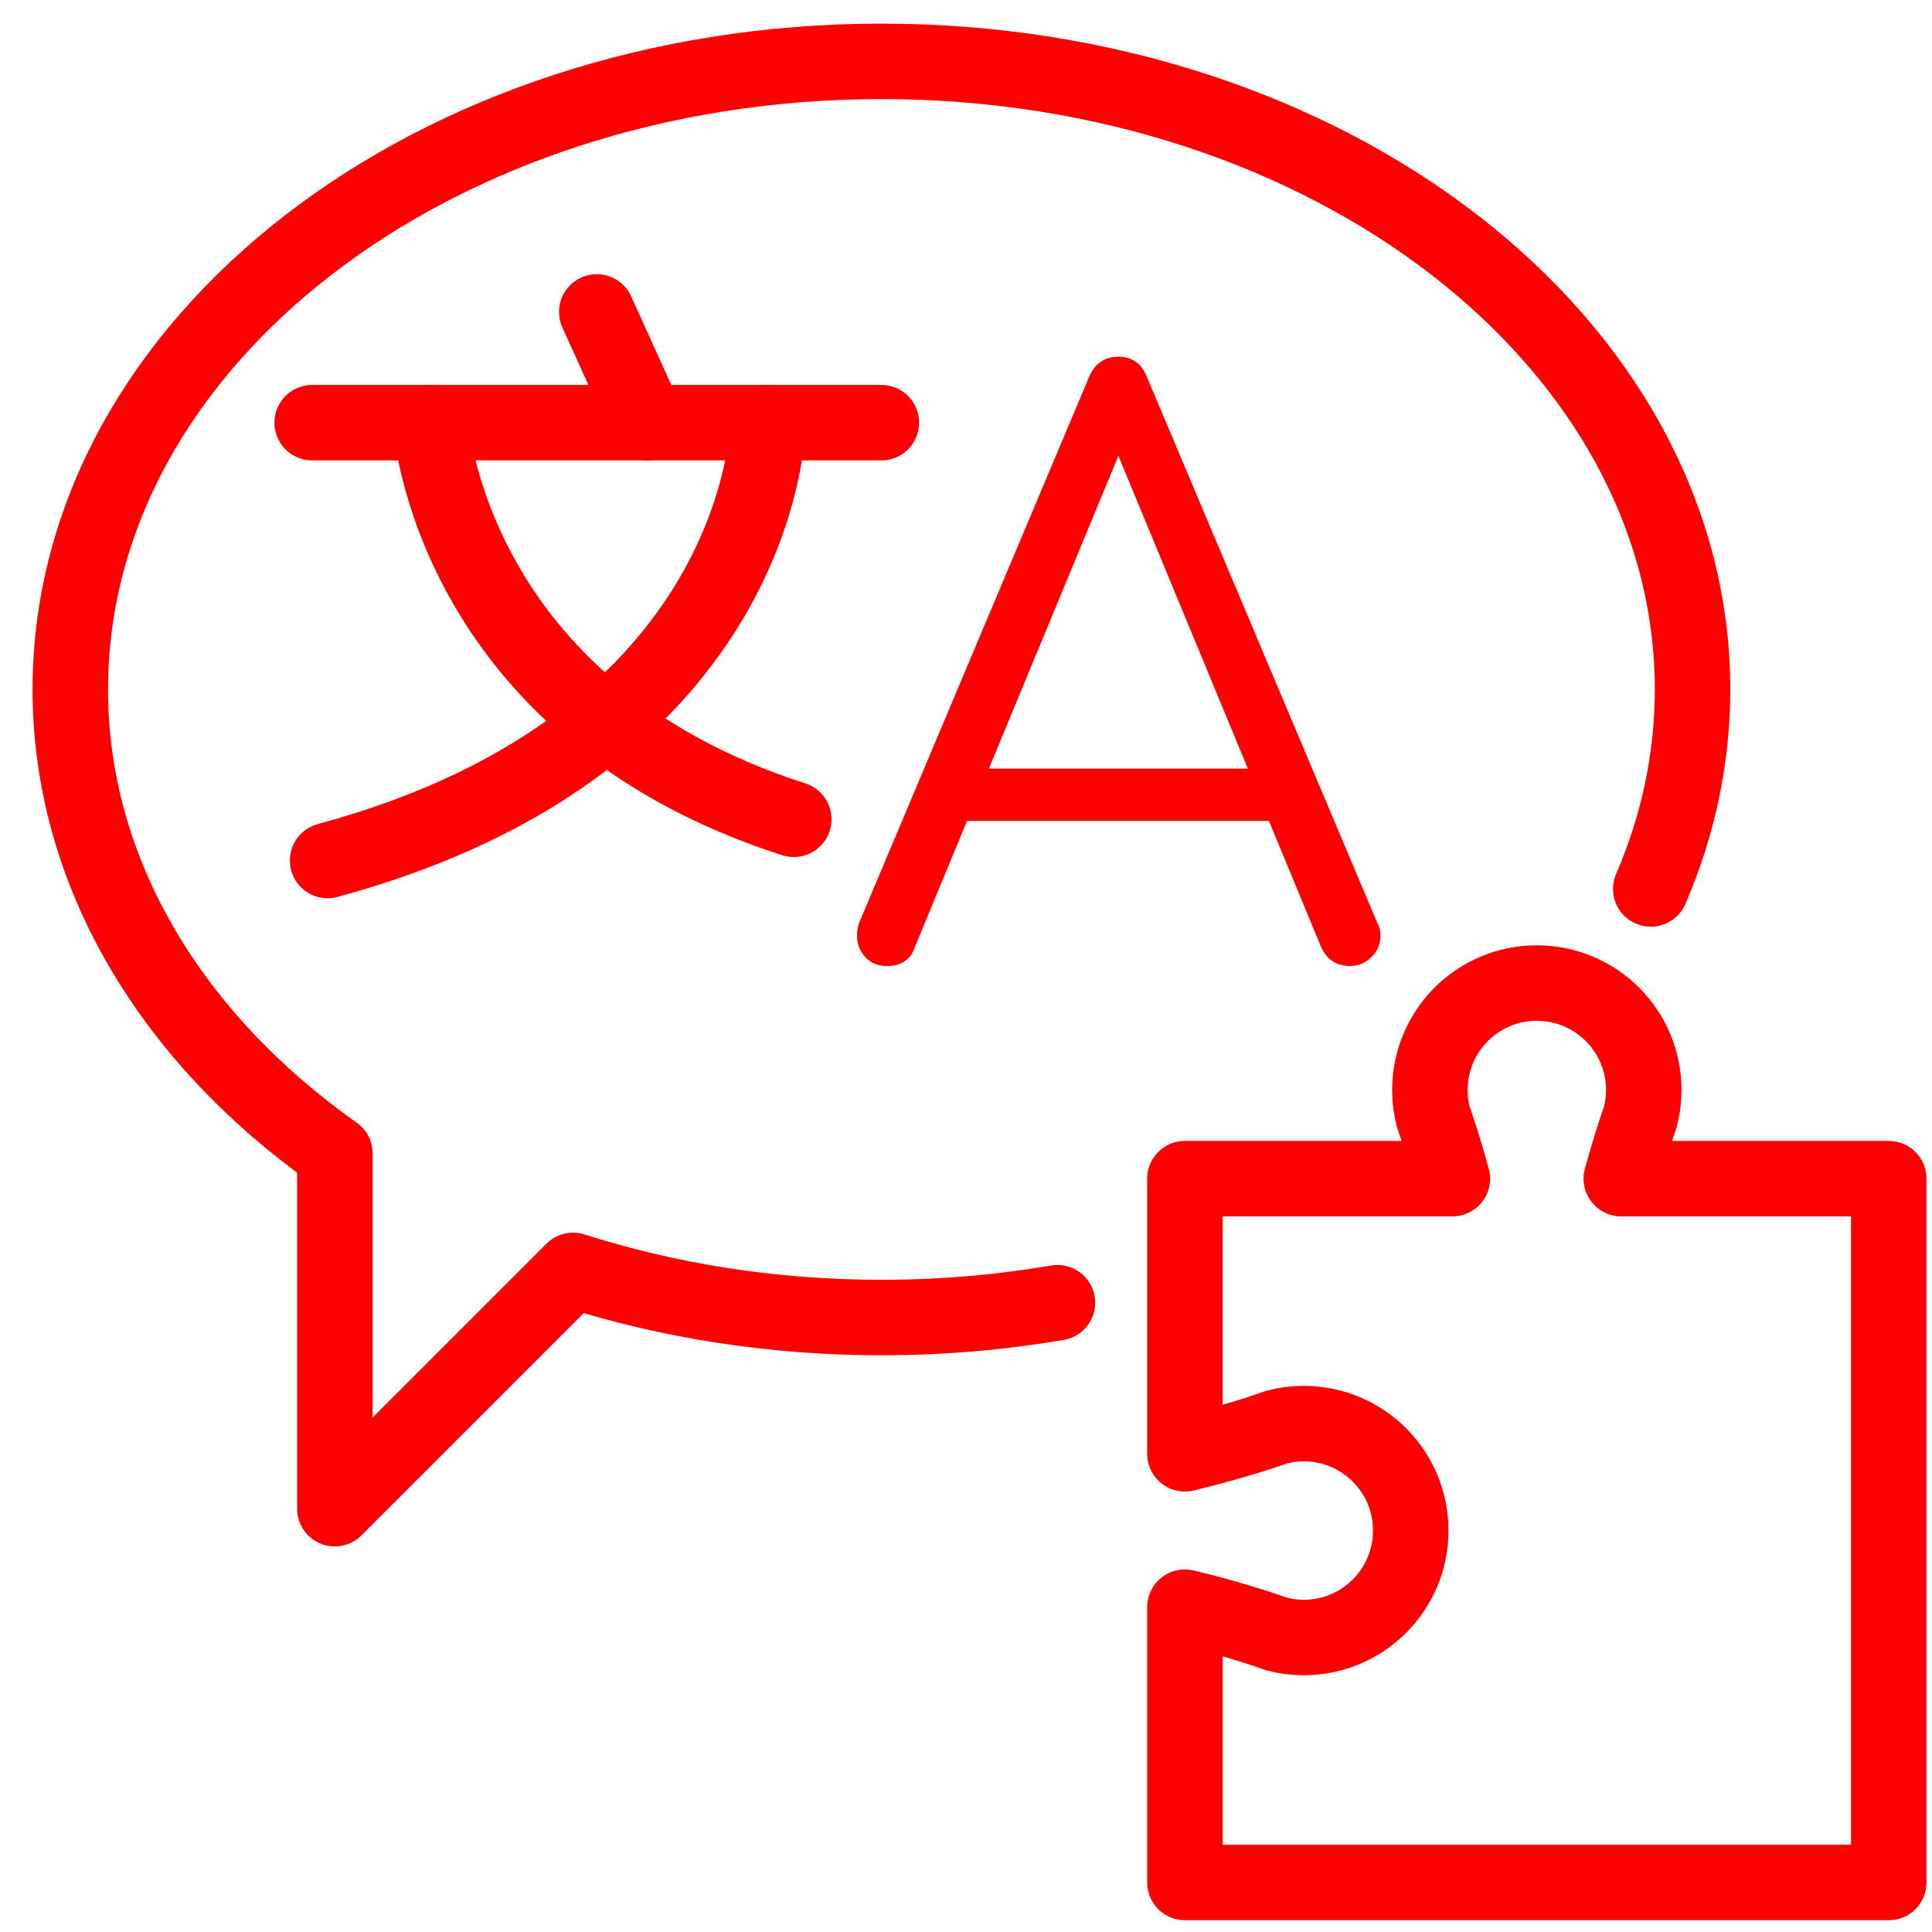 <?xml version="1.0" encoding="utf-8"?>
<!-- Generator: Adobe Illustrator 16.0.0, SVG Export Plug-In . SVG Version: 6.00 Build 0)  -->
<!DOCTYPE svg PUBLIC "-//W3C//DTD SVG 1.1//EN" "http://www.w3.org/Graphics/SVG/1.1/DTD/svg11.dtd">
<svg version="1.1" id="Calque_1" xmlns="http://www.w3.org/2000/svg" xmlns:xlink="http://www.w3.org/1999/xlink" x="0px" y="0px"
	 width="128px" height="128px" viewBox="0 0 128 128" enable-background="new 0 0 128 128" xml:space="preserve">
<g id="Calque_2">
	<g>
		<g>
			<path fill="none" stroke="#FF0000" stroke-width="5" stroke-linecap="round" stroke-linejoin="round" stroke-miterlimit="10" d="
				M109.367,58.896c1.796-4.153,2.769-8.598,2.769-13.218c0-22.983-24.059-41.613-53.739-41.613
				c-29.678,0-53.739,18.63-53.739,41.613c0,12.18,6.76,23.134,17.531,30.744h-0.004v23.53l15.784-15.783
				c6.299,2.007,13.194,3.121,20.427,3.121c4.005,0,7.908-0.34,11.663-0.983"/>
		</g>
	</g>
	<g enable-background="new    ">
		<path fill="#FF0000" d="M91.462,61.984c0,0.552-0.198,1.025-0.595,1.421C90.471,63.802,89.997,64,89.446,64
			c-0.896,0-1.533-0.413-1.912-1.24l-3.463-8.373H64.069l-3.463,8.373C60.33,63.587,59.71,64,58.746,64
			c-0.587,0-1.06-0.198-1.422-0.595c-0.361-0.396-0.542-0.869-0.542-1.421c0-0.344,0.051-0.638,0.154-0.879L72.132,25.03
			c0.379-0.93,1.034-1.395,1.964-1.395c0.931,0,1.567,0.465,1.913,1.395l15.246,36.127C91.393,61.398,91.462,61.674,91.462,61.984z
			 M65.517,50.924h17.159l-8.58-20.726L65.517,50.924z"/>
	</g>
</g>
<g id="Calque_3">
	
		<line fill="none" stroke="#FF0000" stroke-width="5" stroke-linecap="round" stroke-linejoin="round" stroke-miterlimit="10" x1="20.682" y1="28.003" x2="58.392" y2="28.003"/>
	<path fill="none" stroke="#FF0000" stroke-width="5" stroke-linecap="round" stroke-linejoin="round" stroke-miterlimit="10" d="
		M28.532,28.003c0,0,1.194,18.942,24.057,26.278"/>
	<path fill="none" stroke="#FF0000" stroke-width="5" stroke-linecap="round" stroke-linejoin="round" stroke-miterlimit="10" d="
		M50.884,28.003c0,0-0.171,21.159-29.178,29.008"/>
	
		<line fill="none" stroke="#FF0000" stroke-width="5" stroke-linecap="round" stroke-linejoin="round" stroke-miterlimit="10" x1="39.538" y1="20.667" x2="42.864" y2="28.003"/>
</g>
<path fill="none" stroke="#FF0000" stroke-width="5" stroke-linecap="round" stroke-linejoin="round" stroke-miterlimit="10" d="
	M93.466,101.398c0,3.92-3.17,7.091-7.09,7.091c-0.62,0-1.22-0.08-1.79-0.229c0,0-0.93-0.341-2.521-0.82
	c-0.96-0.291-2.17-0.631-3.56-0.961v18.24h46.63v-46.63h-17.72c0.35-1.26,0.66-2.28,0.89-2.989c0.229-0.701,0.37-1.09,0.37-1.09
	c0.15-0.57,0.23-1.171,0.23-1.791c0-3.92-3.17-7.09-7.091-7.09c-3.909,0-7.079,3.17-7.079,7.09c0,0.62,0.079,1.221,0.229,1.791
	c0,0,0.569,1.559,1.26,4.079h-17.72v18.229c3.66-0.879,6.08-1.77,6.08-1.77c0.57-0.15,1.17-0.23,1.79-0.23
	C90.296,94.318,93.466,97.489,93.466,101.398z"/>
</svg>
